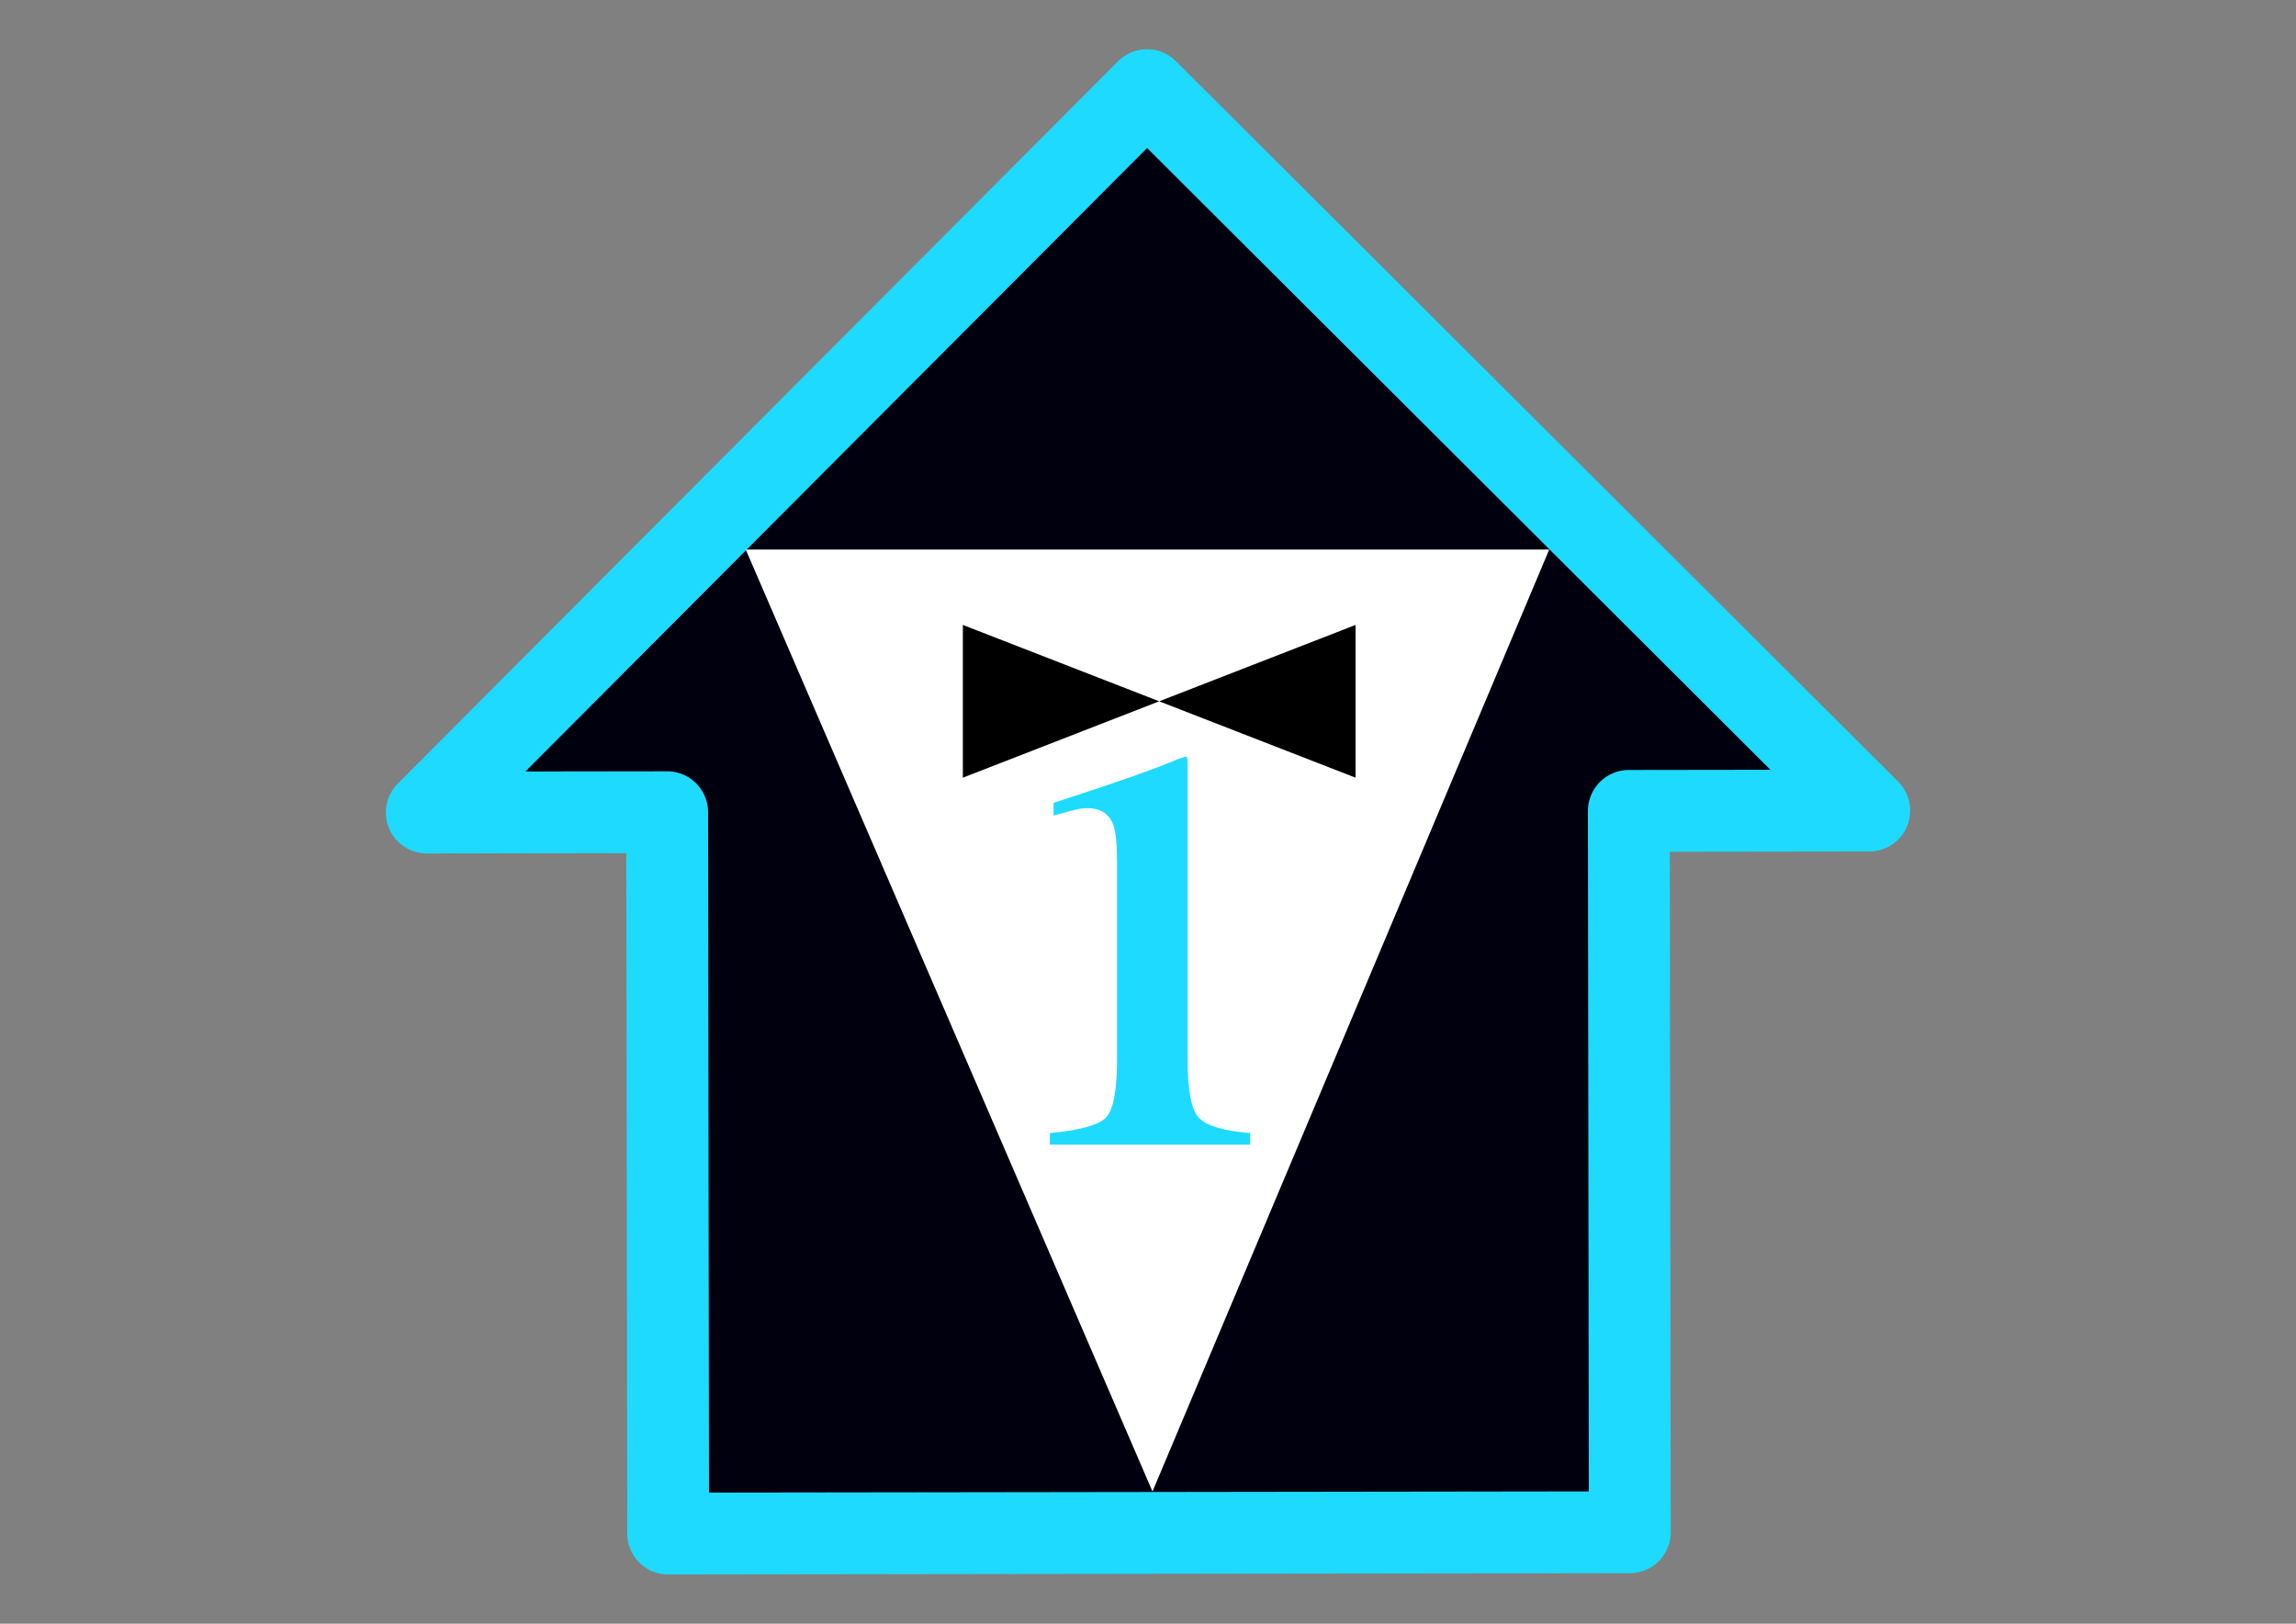 <?xml version="1.0" encoding="utf-8"?>
<!-- Generator: Adobe Illustrator 14.0.0, SVG Export Plug-In . SVG Version: 6.00 Build 43363)  -->
<!DOCTYPE svg PUBLIC "-//W3C//DTD SVG 1.1//EN" "http://www.w3.org/Graphics/SVG/1.1/DTD/svg11.dtd">
<svg version="1.1" id="Layer_1" xmlns="http://www.w3.org/2000/svg" xmlns:xlink="http://www.w3.org/1999/xlink" x="0px" y="0px"
	 width="841.891px" height="595.279px" viewBox="0 0 841.891 595.279" enable-background="new 0 0 841.891 595.279"
	 xml:space="preserve">
<rect x="0" y="0" width="841.891" height="595.279" fill="#808080" stroke="none"/>
<g transform="translate(-140.37 -332.96)">
	<path fill="#00000E" stroke="#1FDAFF" stroke-width="30" stroke-linecap="round" stroke-linejoin="round" d="M296.853,630.833
		l143.489-143.872l120.621-120.943l121.461,121.137l143.354,142.974l-88.154,0.119l0.359,264.463l-176.668,0.239l-175.948,0.24
		l-0.36-264.462l-88.154,0.12L296.853,630.833z M737.624,630.234 M385.006,630.713"/>
</g>
<polyline fill="#FFFFFF" points="273.445,201.473 422.592,546.806 568.068,201.473 "/>
<path fill="#1FDAFF" d="M384.961,415.407c10.783-1.008,17.585-2.848,20.407-5.519c2.822-2.67,4.233-9.9,4.233-21.691V316.09
	c0-6.551-0.453-11.086-1.36-13.605c-1.512-4.132-4.686-6.198-9.523-6.198c-1.109,0-2.192,0.101-3.25,0.303
	c-1.058,0.202-4.106,1.008-9.146,2.419v-4.687l6.5-2.116c17.636-5.744,29.932-10.078,36.886-13c2.821-1.209,4.636-1.814,5.441-1.814
	c0.202,0.706,0.303,1.461,0.303,2.268v108.539c0,11.488,1.386,18.694,4.157,21.616c2.771,2.923,9.044,4.787,18.82,5.594v4.232
	h-73.468V415.407z"/>
<polyline points="353.057,285.111 497.051,229.111 497.051,285.111 353.057,229.111 "/>
</svg>
